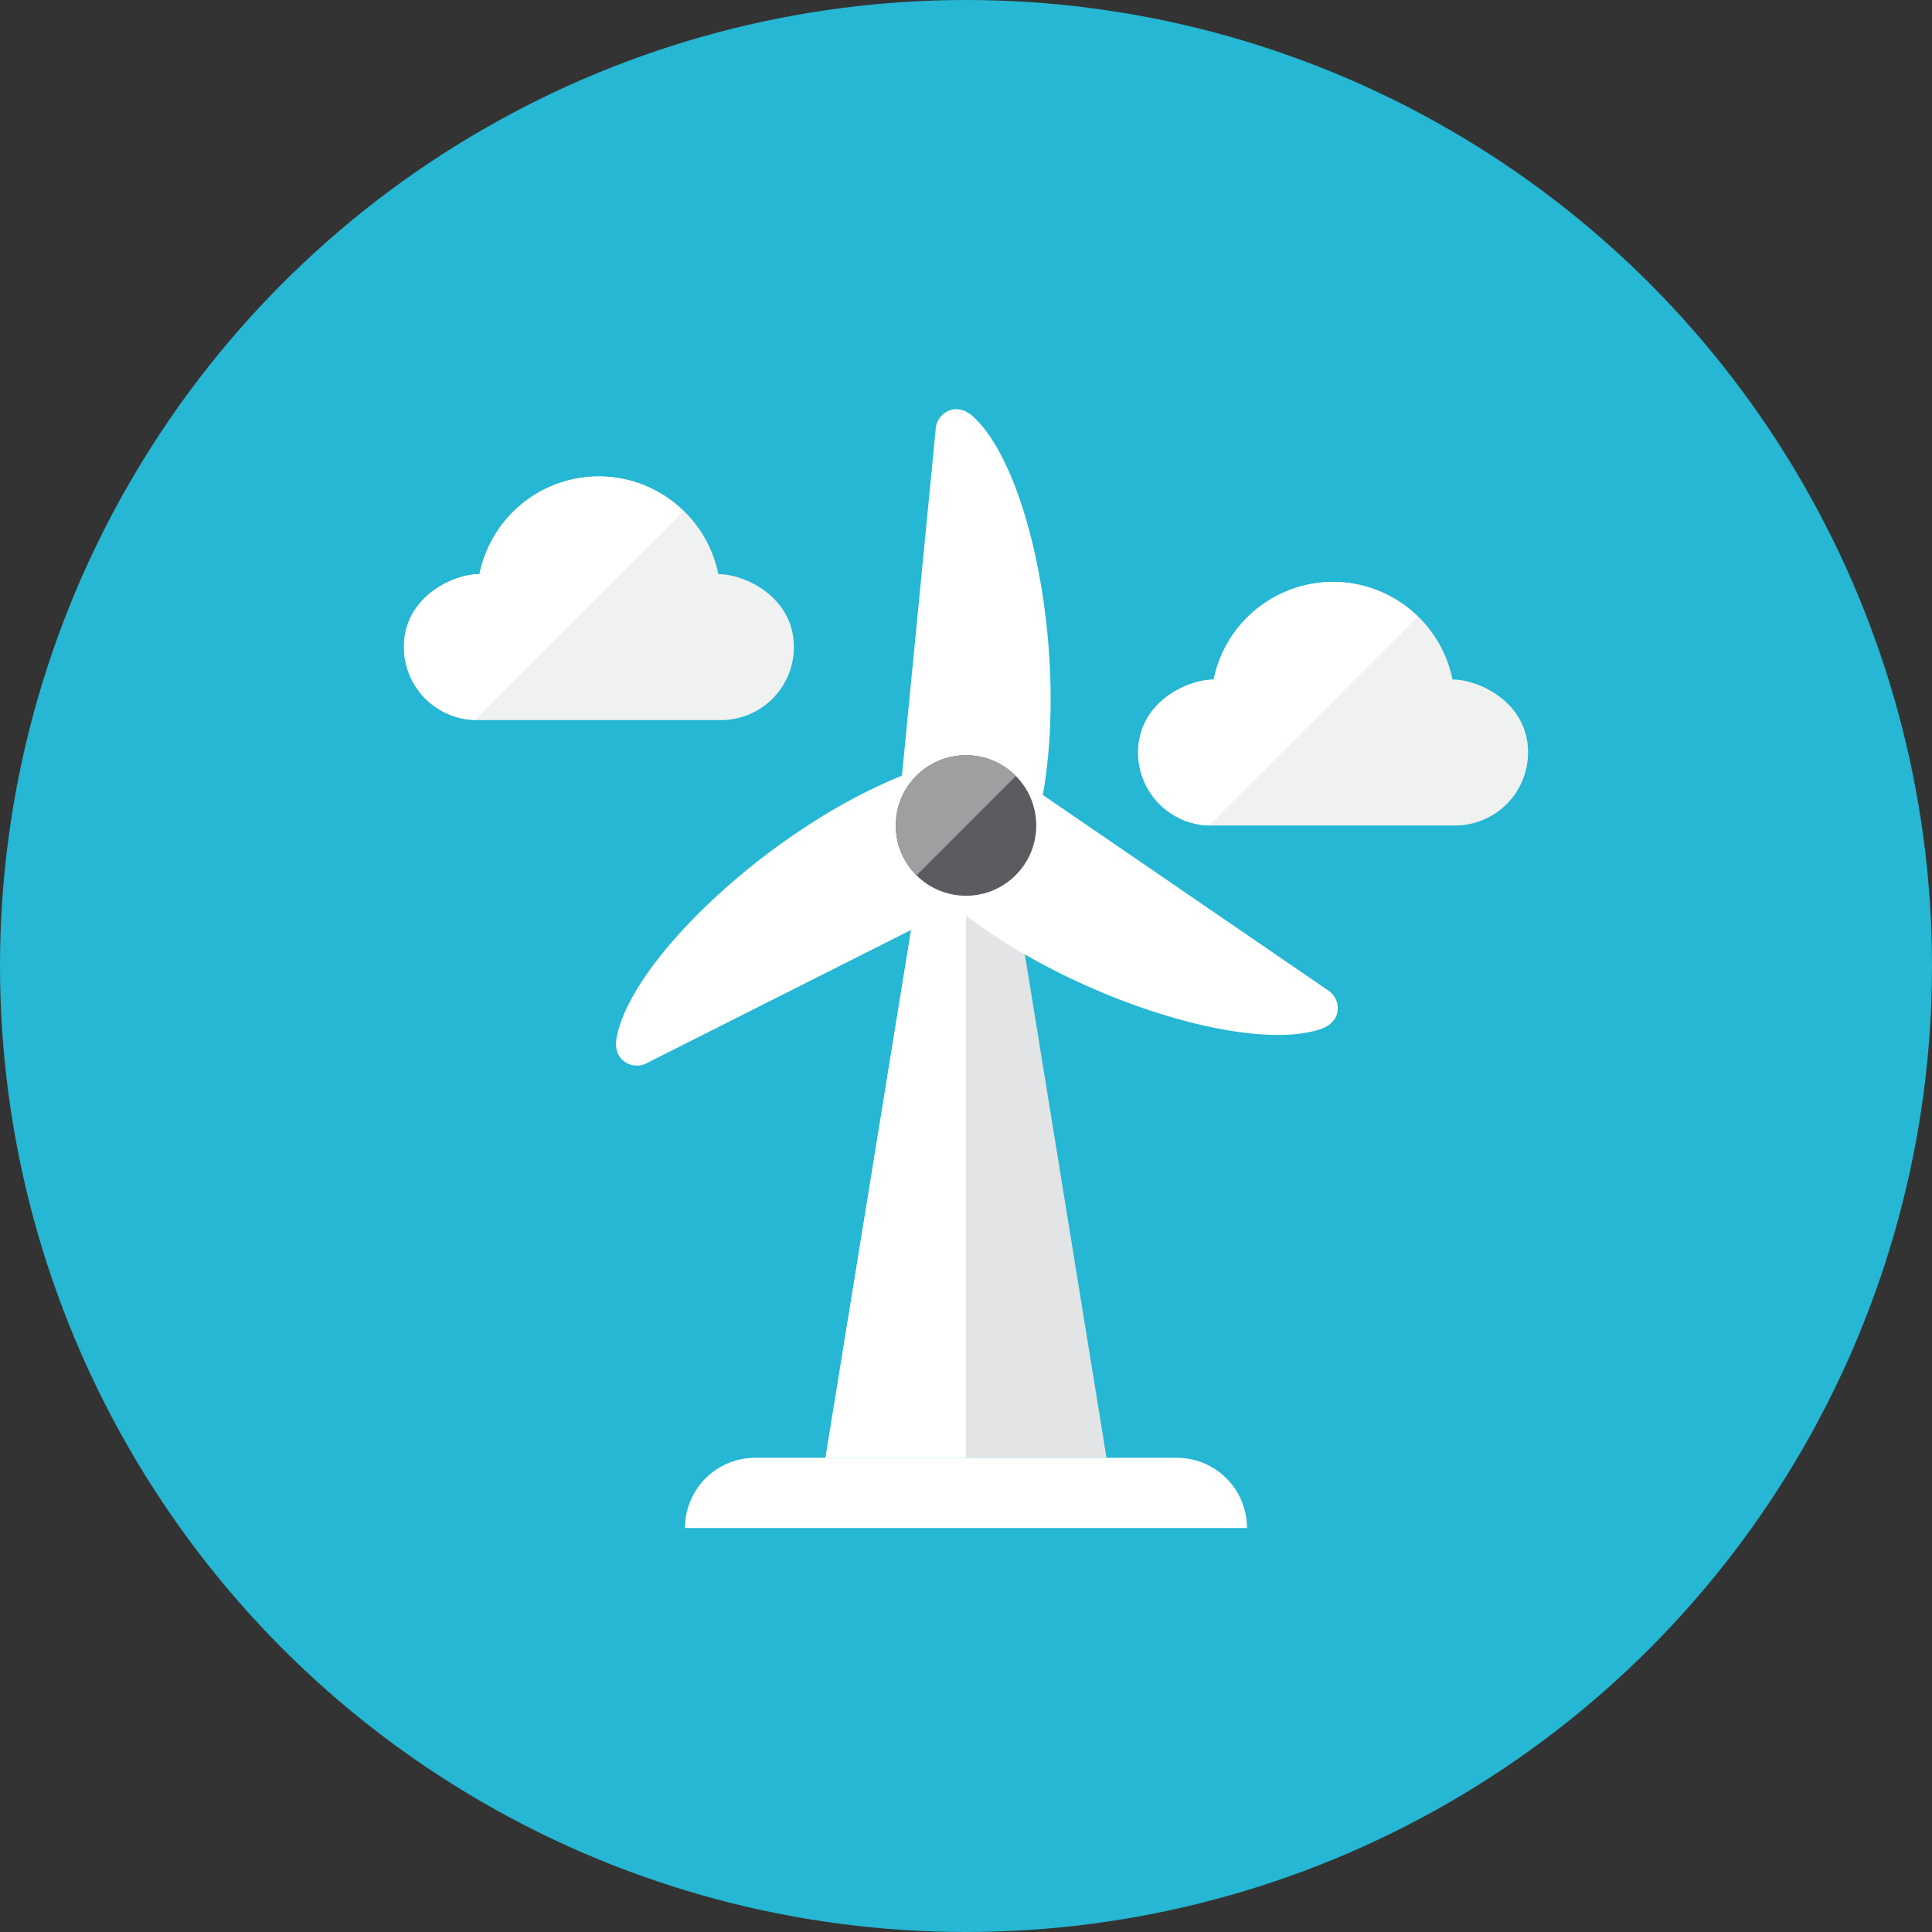 <svg height="110" width="110" xmlns="http://www.w3.org/2000/svg"><rect width="100%" height="100%" fill="#333333" stroke="none"/><circle cx="55" cy="55" fill="#25b7d3" r="55"/><path d="m57.645 49.979c-.706.628-1.626 1.021-2.645 1.021s-1.939-.393-2.645-1.021l-5.355 33.021h16z" fill="#e2e4e5"/><g fill="#fff"><path d="m55 51a3.966 3.966 0 0 1 -2.645-1.021l-5.355 33.021h8zm3.998-4c2.086-8.035-.053-20.028-3.582-23.274-.36-.331-.821-.525-1.288-.381s-.802.554-.849 1.041l-2.202 22.614z"/><path d="m53.071 50.502c6.031 5.704 17.568 9.617 22.114 8.091.463-.155.856-.466.955-.944a1.213 1.213 0 0 0 -.502-1.246l-18.745-12.84z"/><path d="m52.863 43.621c-7.906 2.531-16.899 10.748-17.757 15.466-.087.481-.005.975.366 1.292a1.21 1.21 0 0 0 1.333.161l20.291-10.224zm18.137 43.379h-32a4 4 0 0 1 4-4h24a4 4 0 0 1 4 4z"/></g><path d="m45.2 36.838a4.157 4.157 0 0 1 -4.163 4.162h-13.874a4.157 4.157 0 0 1 -4.163-4.162c0-2.843 2.775-4.149 4.301-4.149a6.937 6.937 0 0 1 13.598 0c1.526 0 4.301 1.307 4.301 4.149zm41.8 6a4.157 4.157 0 0 1 -4.163 4.162h-13.875a4.156 4.156 0 0 1 -4.162-4.162c0-2.843 2.775-4.149 4.301-4.149a6.937 6.937 0 0 1 13.598 0c1.526 0 4.301 1.307 4.301 4.149z" fill="#f0f1f1"/><path d="m34.1 27.125a6.936 6.936 0 0 0 -6.799 5.564c-1.526 0-4.301 1.305-4.301 4.148a4.15 4.15 0 0 0 4.037 4.15l11.881-11.881c-1.249-1.216-2.938-1.981-4.818-1.981zm41.8 6.013a6.936 6.936 0 0 0 -6.799 5.564c-1.526 0-4.301 1.305-4.301 4.148a4.15 4.15 0 0 0 4.037 4.15l11.881-11.881c-1.249-1.216-2.938-1.981-4.818-1.981z" fill="#fff"/><circle cx="55" cy="47" fill="#5b5c5f" r="4"/><path d="m55 43a4 4 0 0 0 -2.815 6.839l5.654-5.654a3.983 3.983 0 0 0 -2.839-1.185z" fill="#9e9fa0"/></svg>